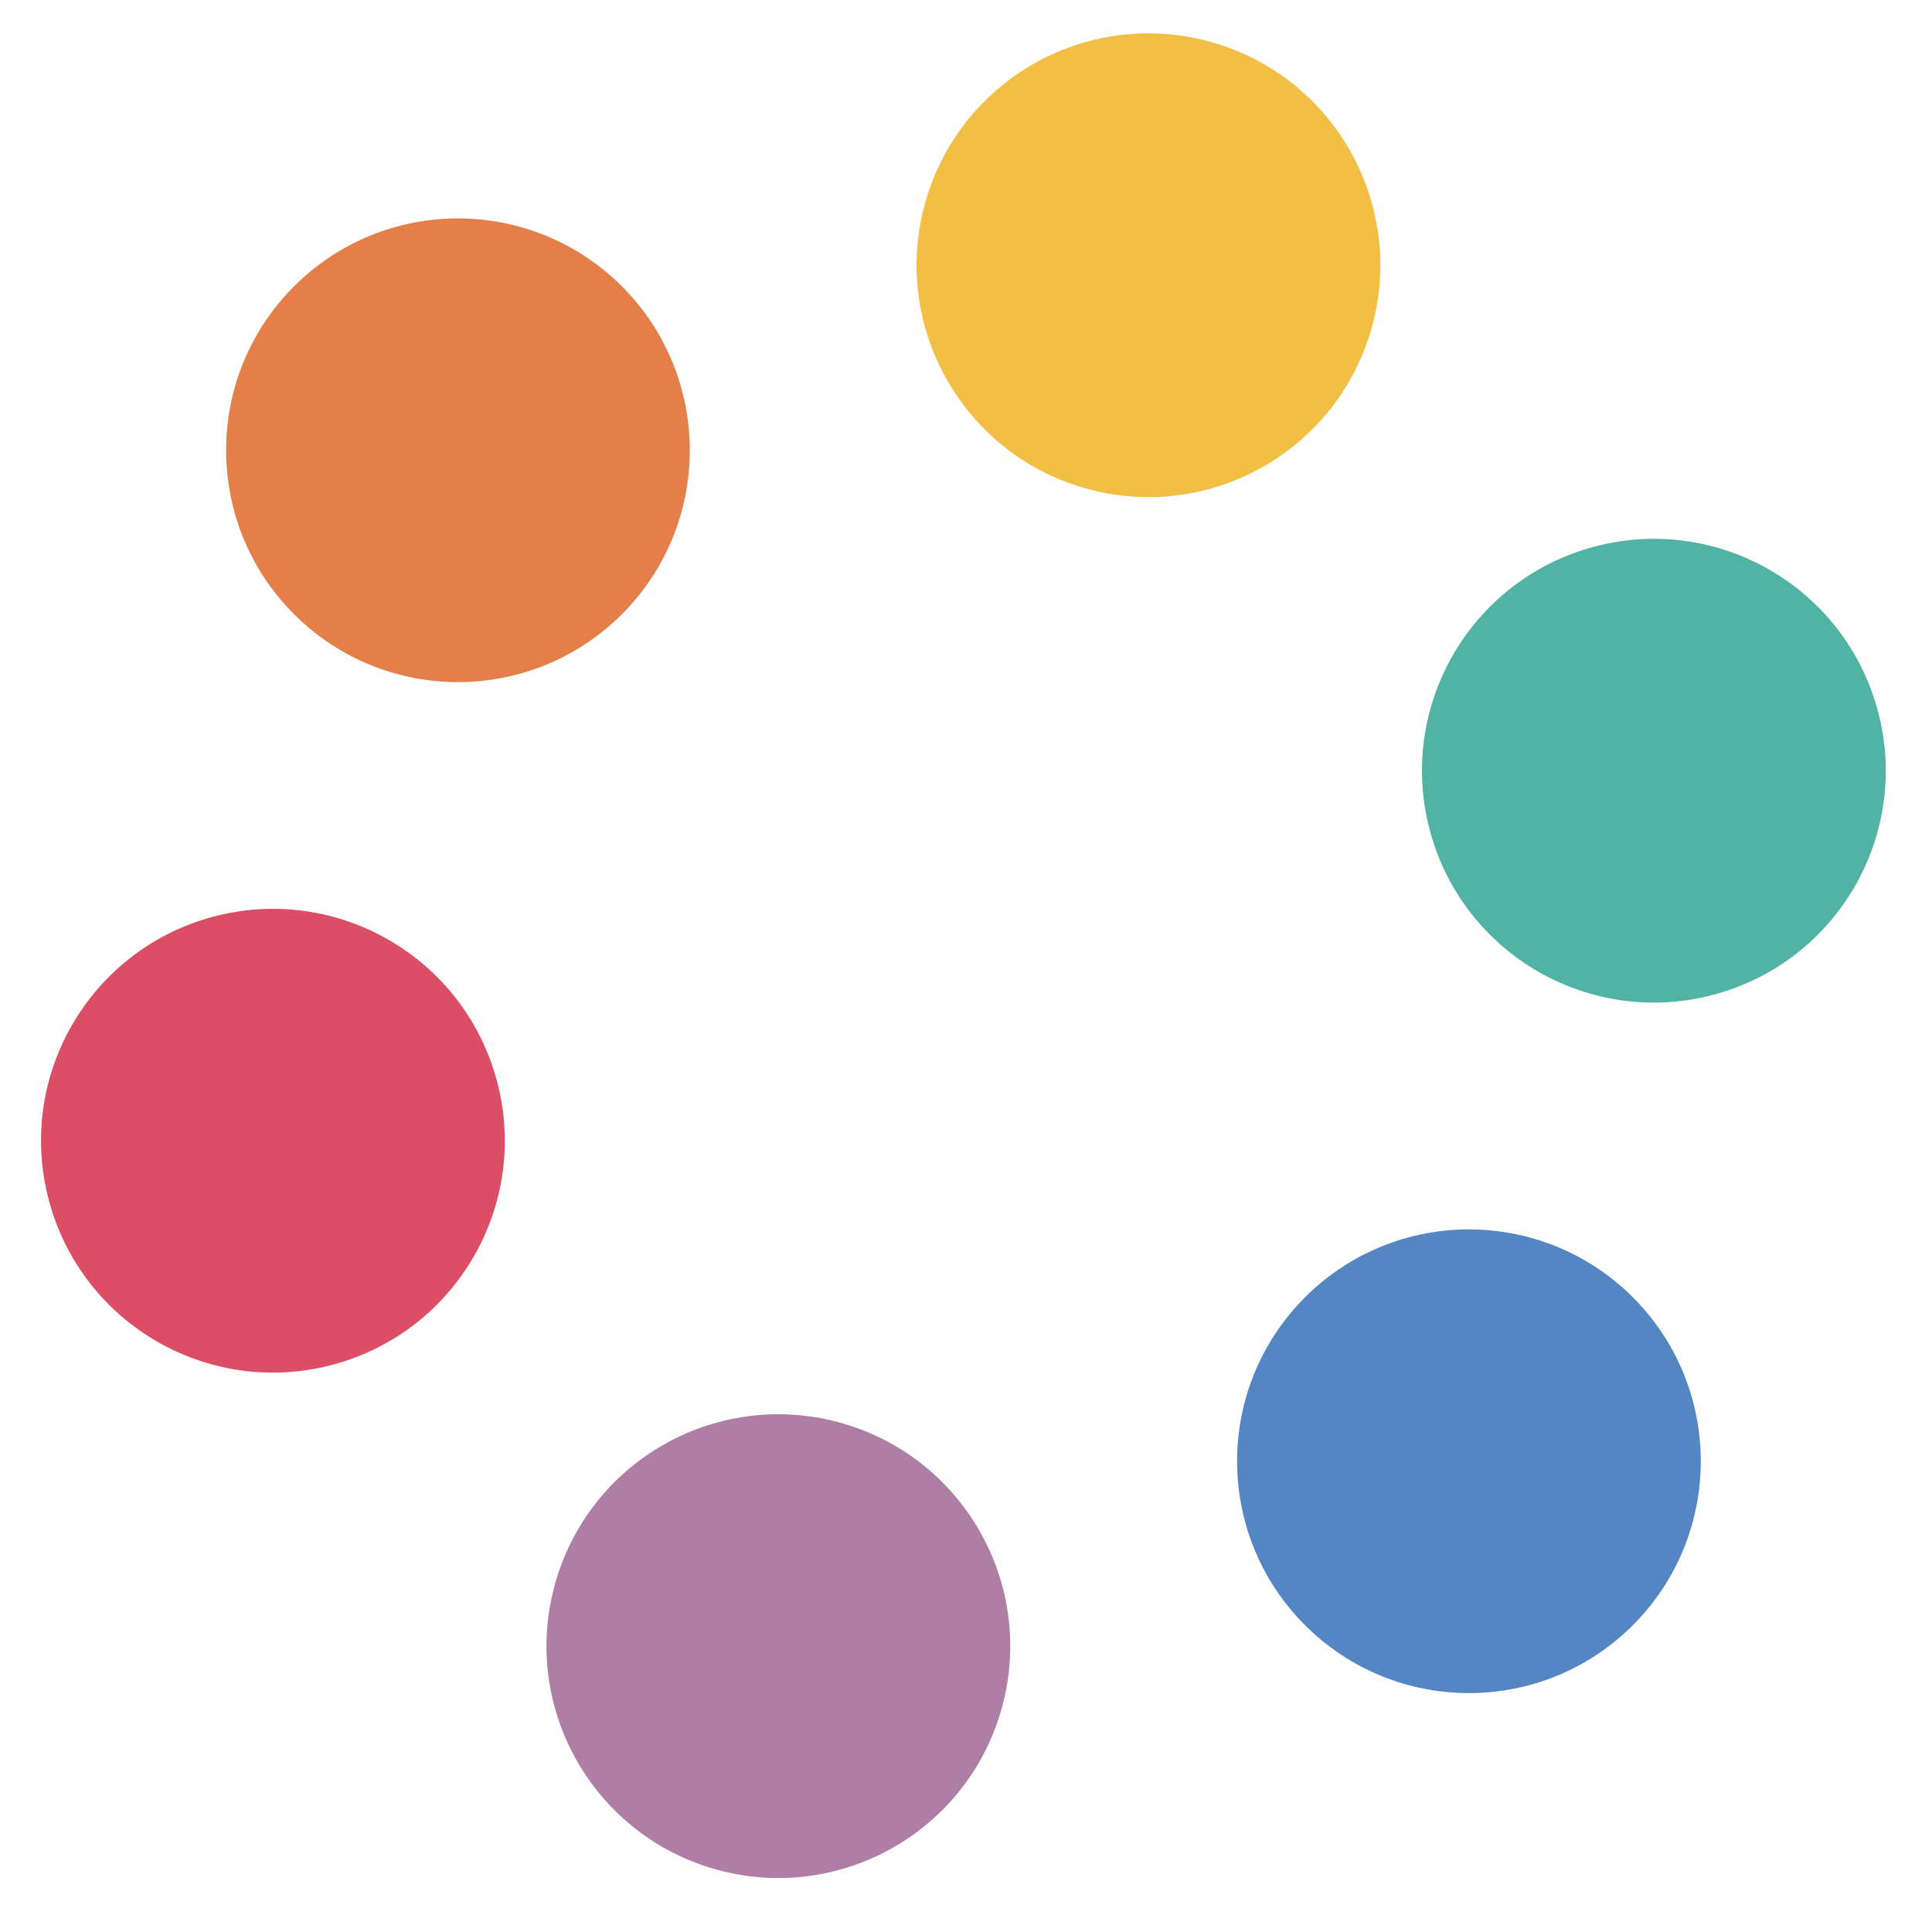 <svg width="50" height="50" viewBox="0 0 50 50" fill="none" xmlns="http://www.w3.org/2000/svg">
<g clip-path="url(#clip0)">
<circle cx="7.063" cy="29.522" r="6" transform="rotate(-15 7.063 29.522)" fill="#DC4E66"/>
<circle cx="42.802" cy="19.946" r="6" transform="rotate(-15 42.802 19.946)" fill="#50B3A4"/>
<circle cx="11.852" cy="11.653" r="6" transform="rotate(45 11.852 11.653)" fill="#E47F4A"/>
<circle cx="38.016" cy="37.817" r="6" transform="rotate(45 38.016 37.817)" fill="#5386C2"/>
<circle cx="29.722" cy="6.864" r="6" transform="rotate(105 29.722 6.864)" fill="#F2BE44"/>
<circle cx="20.144" cy="42.602" r="6" transform="rotate(105 20.144 42.602)" fill="#AE7EA5"/>
</g>
<defs>
<clipPath id="clip0">
<rect width="50" height="50" fill="white"/>
</clipPath>
</defs>
</svg>
